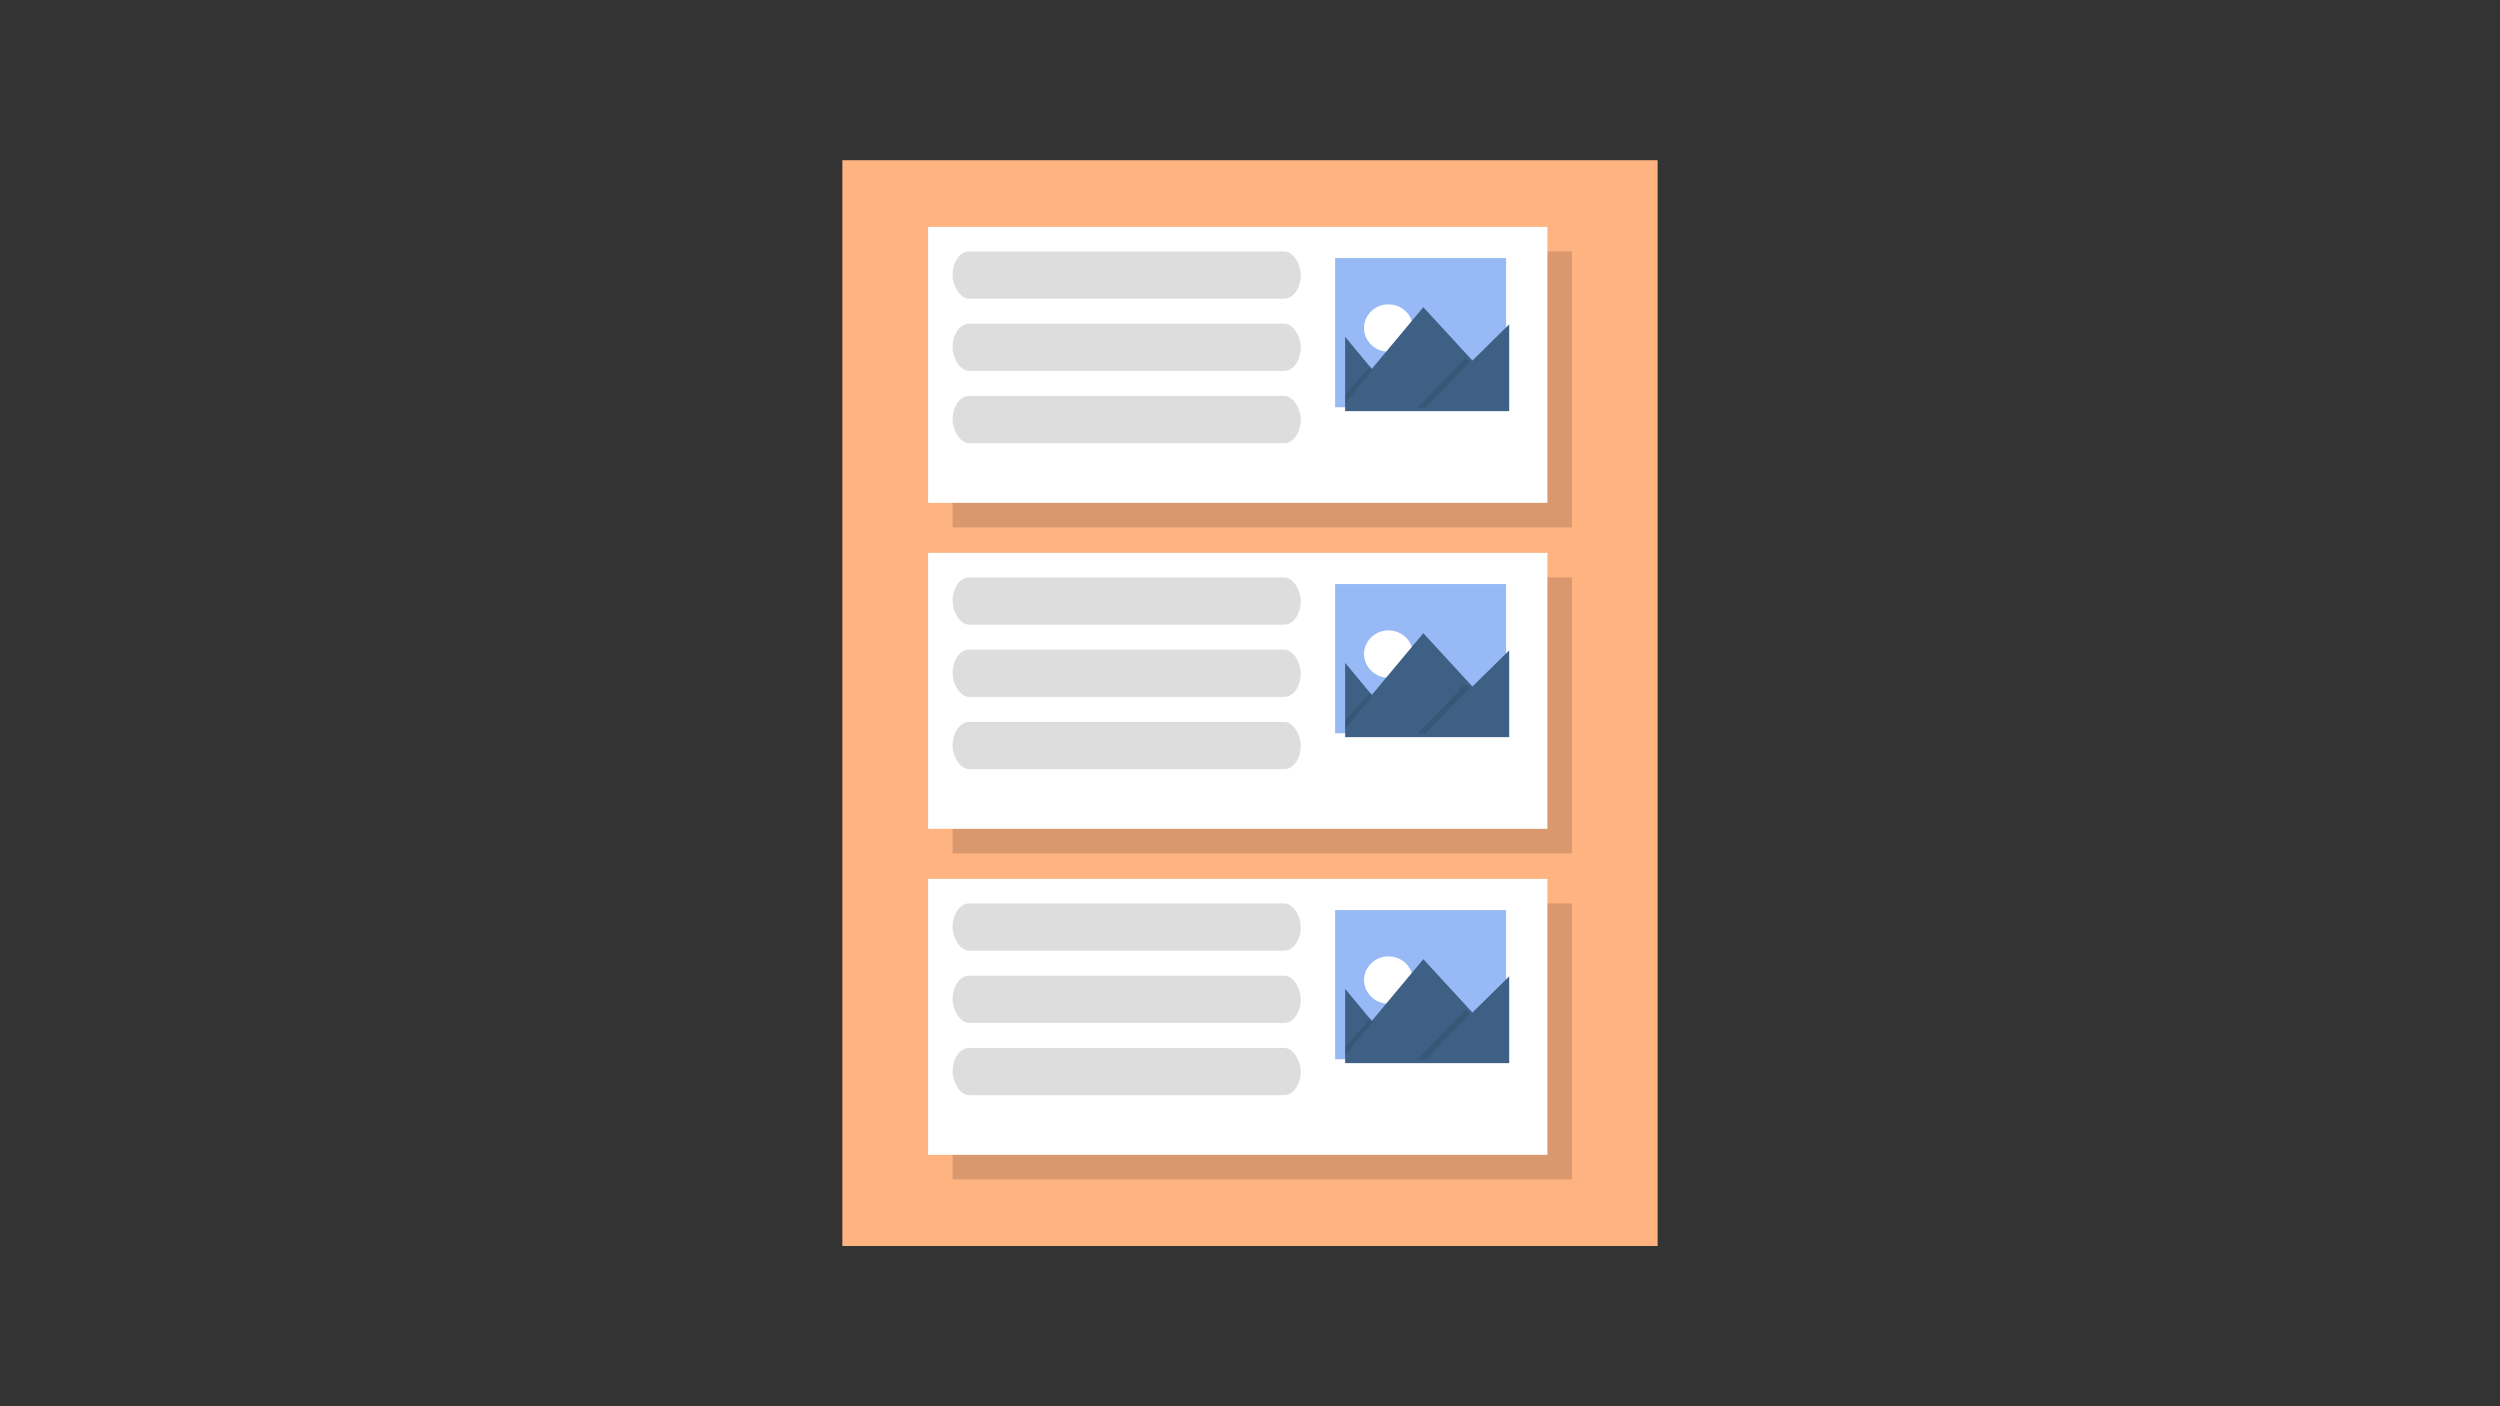 <?xml version="1.0" encoding="UTF-8" standalone="no"?>
<svg
   viewBox="0 0 400 225"
   version="1.1"
   id="svg1096"
   sodipodi:docname="icon.svg"
   inkscape:version="1.1 (ce6663b3b7, 2021-05-25)"
   xmlns:inkscape="http://www.inkscape.org/namespaces/inkscape"
   xmlns:sodipodi="http://sodipodi.sourceforge.net/DTD/sodipodi-0.dtd"
   xmlns="http://www.w3.org/2000/svg"
   xmlns:svg="http://www.w3.org/2000/svg"
   xmlns:rdf="http://www.w3.org/1999/02/22-rdf-syntax-ns#"
   xmlns:cc="http://creativecommons.org/ns#"
   xmlns:dc="http://purl.org/dc/elements/1.1/">
  <rect x="0" y="0" width="400" height="225" fill="#333333" stroke="none"/>
  <sodipodi:namedview
     id="namedview1098"
     pagecolor="#ffffff"
     bordercolor="#666666"
     borderopacity="1.0"
     inkscape:pageshadow="2"
     inkscape:pageopacity="0.0"
     inkscape:pagecheckerboard="0"
     showgrid="false"
     inkscape:zoom="0.599375"
     inkscape:cx="-287.79979"
     inkscape:cy="267.77894"
     inkscape:window-width="1860"
     inkscape:window-height="1016"
     inkscape:window-x="60"
     inkscape:window-y="27"
     inkscape:window-maximized="1"
     inkscape:current-layer="svg1096" />
  <defs
     id="defs988">
    <style
       id="style986">
      .cls-1 {
        isolation: isolate;
      }

      .cls-2 {
        fill: #55b4ee;
      }

      .cls-3 {
        opacity: 0.15;
        mix-blend-mode: multiply;
      }

      .cls-4 {
        fill: #fff;
      }

      .cls-5 {
        fill: #6cd389;
      }

      .cls-6 {
        fill: #239630;
      }

      .cls-7 {
        fill: #ddd;
      }

      .cls-8 {
        fill: #97baf6;
      }

      .cls-9 {
        fill: #3d6084;
      }

      .cls-10 {
        opacity: 0.1;
      }

      .cls-11 {
        fill: none;
      }
    </style>
  </defs>
  <title
     id="title990">column</title>
  <rect
     class="cls-11"
     width="400"
     height="225"
     id="rect1090"
     x="0"
     y="0"
     style="isolation:isolate" />
  <g
     id="g3361"
     transform="translate(96.845,-320.322)">
    <rect
       class="cls-2"
       x="37.935"
       y="345.957"
       width="130.44"
       height="173.73"
       id="rect992-6"
       style="isolation:isolate;fill:#ffb380" />
    <g
       id="g3197"
       transform="translate(0,-8.794)">
      <g
         id="g2527"
         transform="translate(-1.545,-43.606)">
        <g
           id="g1040-9"
           transform="translate(-100.845,319.327)"
           style="isolation:isolate">
          <g
             class="cls-3"
             id="g1036-2">
            <rect
               x="157.96"
               y="93.62"
               width="99.09"
               height="44.16"
               id="rect1034-0" />
          </g>
          <rect
             class="cls-4"
             x="154.04"
             y="89.69"
             width="99.09"
             height="44.16"
             id="rect1038-2" />
        </g>
        <g
           id="g2232"
           transform="matrix(1.544,0,0,1.544,-79.493,-225.154)">
          <rect
             class="cls-8"
             x="128.115"
             y="413.967"
             width="17.72"
             height="15.46"
             id="rect1070-1"
             style="isolation:isolate" />
          <ellipse
             class="cls-4"
             cx="133.645"
             cy="421.217"
             rx="2.53"
             ry="2.45"
             id="ellipse1072-9"
             style="isolation:isolate" />
          <polygon
             class="cls-9"
             points="236.06,110.5 238.32,110.5 247,110.5 247,109.28 247,101.51 243.19,105.26 238.1,99.73 232.76,106.13 230,102.8 230,109.7 230,110.5 "
             id="polygon1074-4"
             transform="translate(-100.845,319.327)"
             style="isolation:isolate" />
          <g
             class="cls-10"
             id="g1078-7"
             transform="translate(-100.845,319.327)"
             style="isolation:isolate">
            <polygon
               points="237.48,110.14 238.32,110.14 242.9,105.42 242.48,104.99 "
               id="polygon1076-8" />
          </g>
          <g
             class="cls-10"
             id="g1082-4"
             transform="translate(-100.845,319.327)"
             style="isolation:isolate">
            <polygon
               points="230,108.81 230,109.68 232.82,106.24 232.66,105.81 "
               id="polygon1080-5" />
          </g>
        </g>
        <rect
           class="cls-7"
           x="57.115"
           y="412.947"
           width="55.707"
           height="7.56"
           rx="2.64"
           ry="3.78"
           id="rect1008-2-3"
           style="isolation:isolate;fill:#dddddd;stroke-width:0.836" />
        <rect
           class="cls-7"
           x="57.115"
           y="424.507"
           width="55.707"
           height="7.56"
           rx="2.64"
           ry="3.78"
           id="rect1008-2-3-6"
           style="isolation:isolate;fill:#dddddd;stroke-width:0.836" />
        <rect
           class="cls-7"
           x="57.115"
           y="436.067"
           width="55.707"
           height="7.56"
           rx="2.64"
           ry="3.78"
           id="rect1008-2-3-6-1"
           style="isolation:isolate;fill:#dddddd;stroke-width:0.836" />
      </g>
      <g
         id="g2527-0"
         transform="translate(-1.545,8.554)">
        <g
           id="g1040-9-6"
           transform="translate(-100.845,319.327)"
           style="isolation:isolate">
          <g
             class="cls-3"
             id="g1036-2-3">
            <rect
               x="157.96"
               y="93.62"
               width="99.09"
               height="44.16"
               id="rect1034-0-2" />
          </g>
          <rect
             class="cls-4"
             x="154.04"
             y="89.69"
             width="99.09"
             height="44.16"
             id="rect1038-2-0" />
        </g>
        <g
           id="g2232-6"
           transform="matrix(1.544,0,0,1.544,-79.493,-225.154)">
          <rect
             class="cls-8"
             x="128.115"
             y="413.967"
             width="17.72"
             height="15.46"
             id="rect1070-1-1"
             style="isolation:isolate" />
          <ellipse
             class="cls-4"
             cx="133.645"
             cy="421.217"
             rx="2.53"
             ry="2.45"
             id="ellipse1072-9-5"
             style="isolation:isolate" />
          <polygon
             class="cls-9"
             points="230,110.5 236.06,110.5 238.32,110.5 247,110.5 247,109.28 247,101.51 243.19,105.26 238.1,99.73 232.76,106.13 230,102.8 230,109.7 "
             id="polygon1074-4-5"
             transform="translate(-100.845,319.327)"
             style="isolation:isolate" />
          <g
             class="cls-10"
             id="g1078-7-4"
             transform="translate(-100.845,319.327)"
             style="isolation:isolate">
            <polygon
               points="242.9,105.42 242.48,104.99 237.48,110.14 238.32,110.14 "
               id="polygon1076-8-7" />
          </g>
          <g
             class="cls-10"
             id="g1082-4-6"
             transform="translate(-100.845,319.327)"
             style="isolation:isolate">
            <polygon
               points="232.82,106.24 232.66,105.81 230,108.81 230,109.68 "
               id="polygon1080-5-5" />
          </g>
        </g>
        <rect
           class="cls-7"
           x="57.115"
           y="412.947"
           width="55.707"
           height="7.56"
           rx="2.64"
           ry="3.78"
           id="rect1008-2-3-69"
           style="isolation:isolate;fill:#dddddd;stroke-width:0.836" />
        <rect
           class="cls-7"
           x="57.115"
           y="424.507"
           width="55.707"
           height="7.56"
           rx="2.64"
           ry="3.78"
           id="rect1008-2-3-6-3"
           style="isolation:isolate;fill:#dddddd;stroke-width:0.836" />
        <rect
           class="cls-7"
           x="57.115"
           y="436.067"
           width="55.707"
           height="7.56"
           rx="2.64"
           ry="3.78"
           id="rect1008-2-3-6-1-7"
           style="isolation:isolate;fill:#dddddd;stroke-width:0.836" />
      </g>
      <g
         id="g2527-0-4"
         transform="translate(-1.545,60.714)">
        <g
           id="g1040-9-6-5"
           transform="translate(-100.845,319.327)"
           style="isolation:isolate">
          <g
             class="cls-3"
             id="g1036-2-3-2">
            <rect
               x="157.96"
               y="93.62"
               width="99.09"
               height="44.16"
               id="rect1034-0-2-5" />
          </g>
          <rect
             class="cls-4"
             x="154.04"
             y="89.69"
             width="99.09"
             height="44.16"
             id="rect1038-2-0-4" />
        </g>
        <g
           id="g2232-6-7"
           transform="matrix(1.544,0,0,1.544,-79.493,-225.154)">
          <rect
             class="cls-8"
             x="128.115"
             y="413.967"
             width="17.72"
             height="15.46"
             id="rect1070-1-1-4"
             style="isolation:isolate" />
          <ellipse
             class="cls-4"
             cx="133.645"
             cy="421.217"
             rx="2.53"
             ry="2.45"
             id="ellipse1072-9-5-4"
             style="isolation:isolate" />
          <polygon
             class="cls-9"
             points="230,110.5 236.06,110.5 238.32,110.5 247,110.5 247,109.28 247,101.51 243.19,105.26 238.1,99.73 232.76,106.13 230,102.8 230,109.7 "
             id="polygon1074-4-5-3"
             transform="translate(-100.845,319.327)"
             style="isolation:isolate" />
          <g
             class="cls-10"
             id="g1078-7-4-0"
             transform="translate(-100.845,319.327)"
             style="isolation:isolate">
            <polygon
               points="238.32,110.14 242.9,105.42 242.48,104.99 237.48,110.14 "
               id="polygon1076-8-7-7" />
          </g>
          <g
             class="cls-10"
             id="g1082-4-6-8"
             transform="translate(-100.845,319.327)"
             style="isolation:isolate">
            <polygon
               points="230,109.68 232.82,106.24 232.66,105.81 230,108.81 "
               id="polygon1080-5-5-6" />
          </g>
        </g>
        <rect
           class="cls-7"
           x="57.115"
           y="412.947"
           width="55.707"
           height="7.56"
           rx="2.64"
           ry="3.78"
           id="rect1008-2-3-69-8"
           style="isolation:isolate;fill:#dddddd;stroke-width:0.836" />
        <rect
           class="cls-7"
           x="57.115"
           y="424.507"
           width="55.707"
           height="7.56"
           rx="2.64"
           ry="3.78"
           id="rect1008-2-3-6-3-8"
           style="isolation:isolate;fill:#dddddd;stroke-width:0.836" />
        <rect
           class="cls-7"
           x="57.115"
           y="436.067"
           width="55.707"
           height="7.56"
           rx="2.64"
           ry="3.78"
           id="rect1008-2-3-6-1-7-4"
           style="isolation:isolate;fill:#dddddd;stroke-width:0.836" />
      </g>
    </g>
  </g>
</svg>
